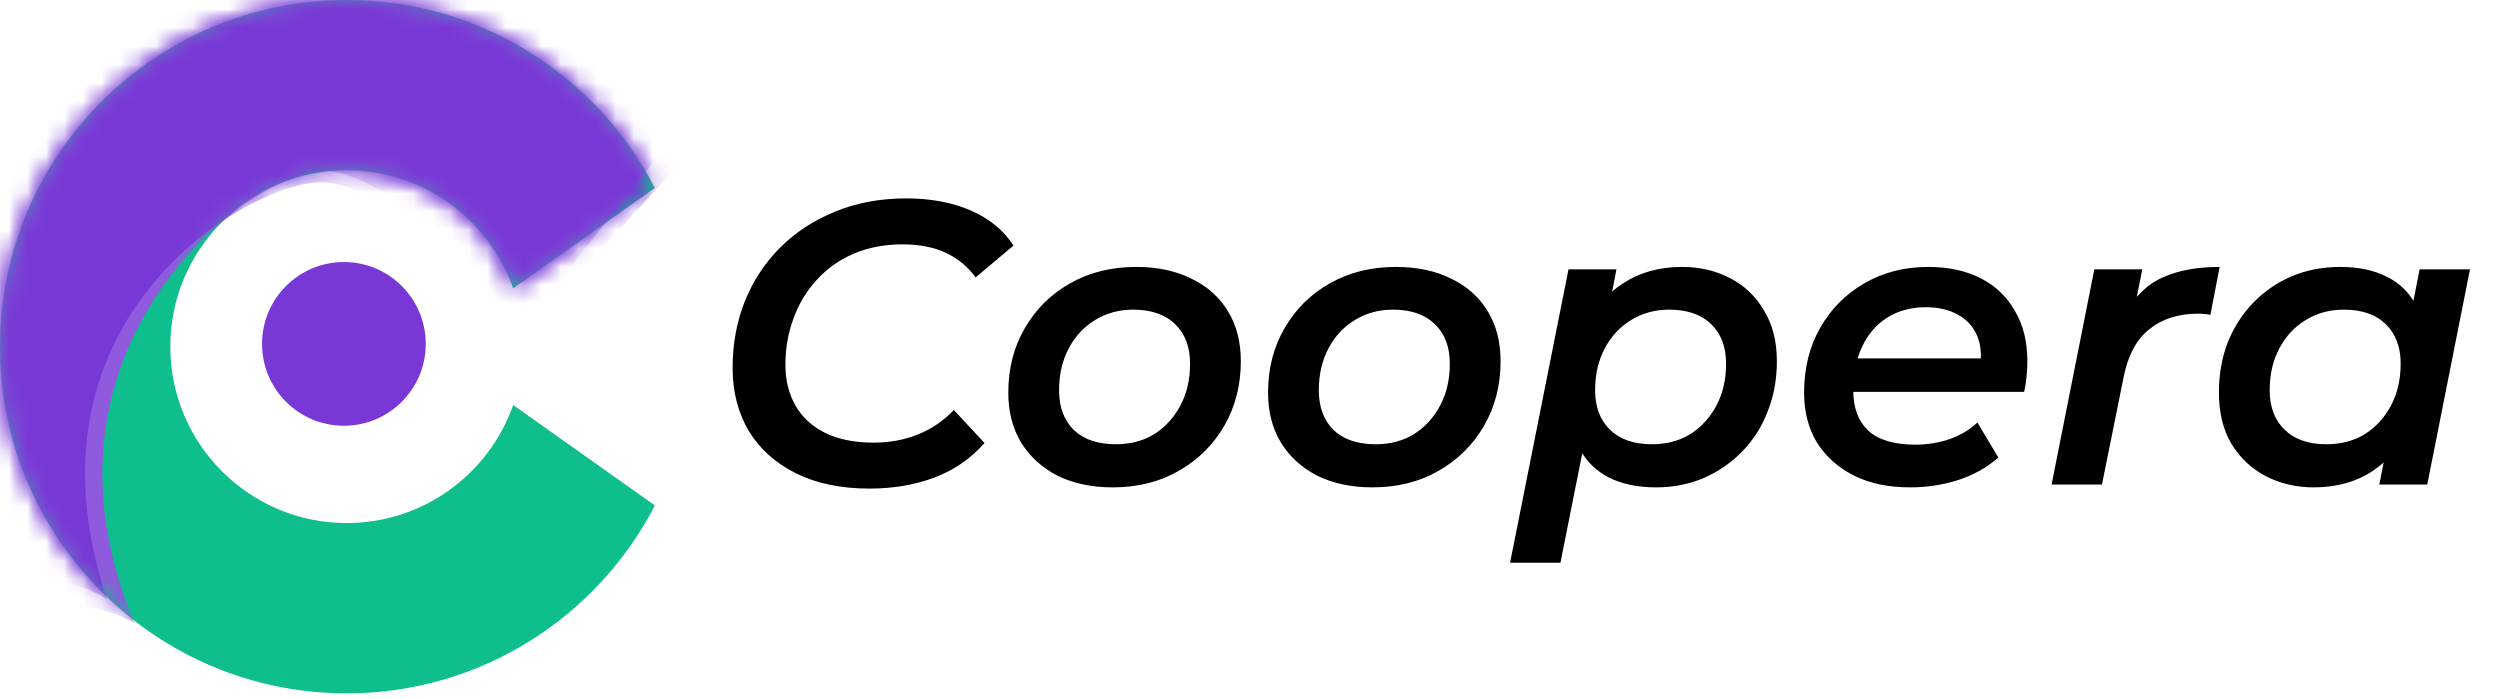 <svg width="136" height="38" viewBox="0 0 136 38" fill="none" xmlns="http://www.w3.org/2000/svg">
    <path fill-rule="evenodd" clip-rule="evenodd" d="M35.626 27.496C32.49 33.566 26.156 37.719 18.859 37.719C8.451 37.719 0 29.268 0 18.859C0 8.451 8.451 0 18.859 0C26.156 0 32.49 4.152 35.626 10.222L27.916 15.685C26.605 11.947 23.043 9.264 18.86 9.264C13.564 9.264 9.265 13.563 9.265 18.859C9.265 24.155 13.564 28.454 18.86 28.454C23.043 28.454 26.605 25.771 27.916 22.034L35.626 27.496Z" fill="#0EBE8D"/>
    <mask id="mask0_287_6622" style="mask-type:luminance" maskUnits="userSpaceOnUse" x="0" y="0" width="36" height="38">
        <path d="M35.626 27.496C32.49 33.566 26.156 37.719 18.859 37.719C8.451 37.719 0 29.268 0 18.859C0 8.451 8.451 0 18.859 0C26.156 0 32.49 4.152 35.626 10.222L27.916 15.685C26.605 11.947 23.043 9.264 18.86 9.264C13.564 9.264 9.265 13.563 9.265 18.859C9.265 24.155 13.564 28.454 18.86 28.454C23.043 28.454 26.605 25.771 27.916 22.034L35.626 27.496Z" fill="white"/>
    </mask>
    <g mask="url(#mask0_287_6622)">
        <path fill-rule="evenodd" clip-rule="evenodd" d="M17.582 9.292C13.929 9.209 0.911 18.66 7.311 33.882C2.838 31.288 -9.443 34.994 -1.256 14.05L-3.378 8.459L14.163 -5.149L39.189 4.198L28.513 17.718C28.513 17.718 21.987 9.392 17.582 9.292Z" fill="#8F5ADD"/>
    </g>
    <mask id="mask1_287_6622" style="mask-type:luminance" maskUnits="userSpaceOnUse" x="0" y="0" width="36" height="38">
        <path d="M35.626 27.496C32.49 33.566 26.156 37.719 18.859 37.719C8.451 37.719 0 29.268 0 18.859C0 8.451 8.451 0 18.859 0C26.156 0 32.49 4.152 35.626 10.222L27.916 15.685C26.605 11.947 23.043 9.264 18.86 9.264C13.564 9.264 9.265 13.563 9.265 18.859C9.265 24.155 13.564 28.454 18.86 28.454C23.043 28.454 26.605 25.771 27.916 22.034L35.626 27.496Z" fill="white"/>
    </mask>
    <g mask="url(#mask1_287_6622)">
        <path fill-rule="evenodd" clip-rule="evenodd" d="M17.767 9.925C14.129 9.577 0.554 16.968 5.831 32.615C1.558 29.703 -10.924 32.98 -1.237 12.687L-2.947 6.956L15.537 -5.341L39.817 5.799L28.187 18.508C28.187 18.508 22.153 10.344 17.767 9.925Z" fill="#7838D6"/>
    </g>
    <path d="M18.708 23.161C21.167 23.161 23.161 21.168 23.161 18.708C23.161 16.249 21.167 14.255 18.708 14.255C16.249 14.255 14.255 16.249 14.255 18.708C14.255 21.168 16.249 23.161 18.708 23.161Z" fill="#7838D6"/>
    <path d="M47.308 26.579C45.744 26.579 44.407 26.301 43.296 25.746C42.185 25.19 41.33 24.423 40.731 23.444C40.147 22.45 39.854 21.31 39.854 20.023C39.854 18.723 40.073 17.517 40.512 16.406C40.965 15.281 41.608 14.301 42.441 13.468C43.274 12.635 44.268 11.985 45.423 11.517C46.578 11.035 47.871 10.793 49.303 10.793C50.633 10.793 51.803 11.013 52.811 11.451C53.82 11.89 54.594 12.525 55.135 13.359L53.074 15.091C52.65 14.506 52.11 14.06 51.452 13.753C50.794 13.446 50.012 13.293 49.106 13.293C48.127 13.293 47.242 13.461 46.453 13.797C45.664 14.133 44.992 14.608 44.436 15.222C43.881 15.821 43.457 16.523 43.165 17.327C42.872 18.116 42.726 18.956 42.726 19.848C42.726 20.681 42.909 21.419 43.274 22.062C43.64 22.706 44.181 23.202 44.897 23.553C45.613 23.904 46.49 24.079 47.528 24.079C48.39 24.079 49.187 23.933 49.917 23.641C50.663 23.349 51.32 22.903 51.89 22.303L53.557 24.101C52.811 24.949 51.898 25.578 50.816 25.987C49.749 26.381 48.58 26.579 47.308 26.579ZM60.53 26.513C59.39 26.513 58.388 26.301 57.526 25.877C56.678 25.439 56.021 24.839 55.553 24.079C55.085 23.305 54.851 22.398 54.851 21.361C54.851 20.045 55.151 18.876 55.75 17.853C56.349 16.815 57.168 16.004 58.206 15.419C59.258 14.82 60.456 14.521 61.801 14.521C62.956 14.521 63.957 14.732 64.805 15.156C65.667 15.566 66.332 16.157 66.8 16.932C67.268 17.692 67.501 18.598 67.501 19.651C67.501 20.951 67.202 22.121 66.603 23.159C66.003 24.196 65.177 25.015 64.125 25.614C63.087 26.213 61.889 26.513 60.53 26.513ZM60.705 24.167C61.494 24.167 62.188 23.984 62.788 23.619C63.387 23.239 63.862 22.72 64.213 22.062C64.564 21.405 64.739 20.645 64.739 19.782C64.739 18.876 64.469 18.16 63.928 17.634C63.387 17.108 62.627 16.845 61.648 16.845C60.873 16.845 60.179 17.035 59.565 17.415C58.966 17.78 58.491 18.291 58.14 18.949C57.789 19.607 57.614 20.367 57.614 21.229C57.614 22.15 57.884 22.873 58.425 23.4C58.966 23.911 59.726 24.167 60.705 24.167ZM74.66 26.513C73.52 26.513 72.519 26.301 71.657 25.877C70.809 25.439 70.151 24.839 69.683 24.079C69.216 23.305 68.982 22.398 68.982 21.361C68.982 20.045 69.282 18.876 69.881 17.853C70.48 16.815 71.299 16.004 72.336 15.419C73.389 14.82 74.587 14.521 75.932 14.521C77.087 14.521 78.088 14.732 78.935 15.156C79.798 15.566 80.463 16.157 80.93 16.932C81.398 17.692 81.632 18.598 81.632 19.651C81.632 20.951 81.332 22.121 80.733 23.159C80.134 24.196 79.308 25.015 78.256 25.614C77.218 26.213 76.019 26.513 74.66 26.513ZM74.836 24.167C75.625 24.167 76.319 23.984 76.918 23.619C77.518 23.239 77.993 22.72 78.343 22.062C78.694 21.405 78.87 20.645 78.87 19.782C78.87 18.876 78.599 18.16 78.058 17.634C77.518 17.108 76.758 16.845 75.778 16.845C75.004 16.845 74.309 17.035 73.696 17.415C73.096 17.78 72.621 18.291 72.27 18.949C71.92 19.607 71.744 20.367 71.744 21.229C71.744 22.15 72.015 22.873 72.555 23.4C73.096 23.911 73.856 24.167 74.836 24.167ZM90.084 26.513C89.105 26.513 88.257 26.337 87.541 25.987C86.825 25.621 86.284 25.088 85.919 24.386C85.553 23.67 85.385 22.786 85.415 21.733C85.444 20.272 85.707 19 86.204 17.919C86.701 16.837 87.395 16.004 88.287 15.419C89.193 14.82 90.267 14.521 91.509 14.521C92.474 14.521 93.344 14.725 94.118 15.134C94.893 15.529 95.507 16.114 95.96 16.888C96.428 17.648 96.662 18.569 96.662 19.651C96.662 20.645 96.493 21.558 96.157 22.391C95.836 23.224 95.375 23.948 94.776 24.562C94.177 25.175 93.475 25.658 92.671 26.009C91.882 26.345 91.02 26.513 90.084 26.513ZM82.148 30.613L85.327 14.652H87.936L87.41 17.327L86.686 20.44L86.291 23.575L84.888 30.613H82.148ZM89.865 24.167C90.654 24.167 91.349 23.984 91.948 23.619C92.547 23.239 93.022 22.72 93.373 22.062C93.724 21.405 93.899 20.645 93.899 19.782C93.899 18.876 93.629 18.16 93.088 17.634C92.547 17.108 91.787 16.845 90.808 16.845C90.033 16.845 89.339 17.035 88.725 17.415C88.126 17.78 87.651 18.291 87.3 18.949C86.949 19.607 86.774 20.367 86.774 21.229C86.774 22.135 87.044 22.852 87.585 23.378C88.126 23.904 88.886 24.167 89.865 24.167ZM103.908 26.513C102.739 26.513 101.723 26.301 100.861 25.877C99.999 25.439 99.326 24.839 98.844 24.079C98.376 23.305 98.142 22.398 98.142 21.361C98.142 20.031 98.435 18.854 99.019 17.831C99.604 16.808 100.401 16.004 101.409 15.419C102.432 14.82 103.594 14.521 104.895 14.521C105.991 14.521 106.941 14.725 107.745 15.134C108.549 15.544 109.17 16.136 109.609 16.91C110.062 17.67 110.288 18.584 110.288 19.651C110.288 19.928 110.274 20.213 110.244 20.506C110.215 20.798 110.171 21.069 110.113 21.317H100.181L100.488 19.497H108.819L107.701 20.111C107.818 19.366 107.767 18.744 107.548 18.248C107.329 17.751 106.978 17.371 106.495 17.108C106.013 16.845 105.436 16.713 104.763 16.713C103.96 16.713 103.258 16.903 102.659 17.283C102.074 17.648 101.621 18.174 101.299 18.861C100.978 19.534 100.817 20.323 100.817 21.229C100.817 22.179 101.088 22.91 101.628 23.422C102.184 23.933 103.039 24.189 104.193 24.189C104.851 24.189 105.48 24.087 106.079 23.882C106.678 23.663 107.175 23.363 107.57 22.983L108.71 24.89C108.096 25.431 107.365 25.841 106.517 26.118C105.684 26.381 104.815 26.513 103.908 26.513ZM111.607 26.359L113.931 14.652H116.54L115.882 17.985L115.641 17.02C116.182 16.07 116.868 15.419 117.702 15.069C118.535 14.703 119.551 14.521 120.749 14.521L120.245 17.13C120.128 17.1 120.018 17.086 119.916 17.086C119.814 17.071 119.697 17.064 119.565 17.064C118.498 17.064 117.614 17.349 116.912 17.919C116.211 18.474 115.743 19.366 115.509 20.593L114.347 26.359H111.607ZM125.861 26.513C124.911 26.513 124.041 26.308 123.252 25.899C122.477 25.49 121.856 24.905 121.388 24.145C120.935 23.37 120.709 22.442 120.709 21.361C120.709 20.367 120.869 19.453 121.191 18.62C121.527 17.787 121.995 17.064 122.594 16.45C123.193 15.836 123.888 15.361 124.677 15.025C125.481 14.689 126.358 14.521 127.308 14.521C128.287 14.521 129.127 14.696 129.829 15.047C130.545 15.398 131.086 15.931 131.451 16.647C131.817 17.349 131.985 18.226 131.956 19.278C131.926 20.725 131.663 21.997 131.166 23.093C130.669 24.174 129.975 25.015 129.084 25.614C128.192 26.213 127.118 26.513 125.861 26.513ZM126.562 24.167C127.352 24.167 128.046 23.984 128.645 23.619C129.244 23.239 129.719 22.72 130.07 22.062C130.421 21.405 130.596 20.645 130.596 19.782C130.596 18.876 130.326 18.16 129.785 17.634C129.244 17.108 128.484 16.845 127.505 16.845C126.73 16.845 126.036 17.035 125.422 17.415C124.823 17.78 124.348 18.291 123.997 18.949C123.646 19.607 123.471 20.367 123.471 21.229C123.471 22.135 123.741 22.852 124.282 23.378C124.823 23.904 125.583 24.167 126.562 24.167ZM129.434 26.359L129.96 23.685L130.706 20.572L131.079 17.436L131.627 14.652H134.367L132.043 26.359H129.434Z" fill="black"/>
</svg>
